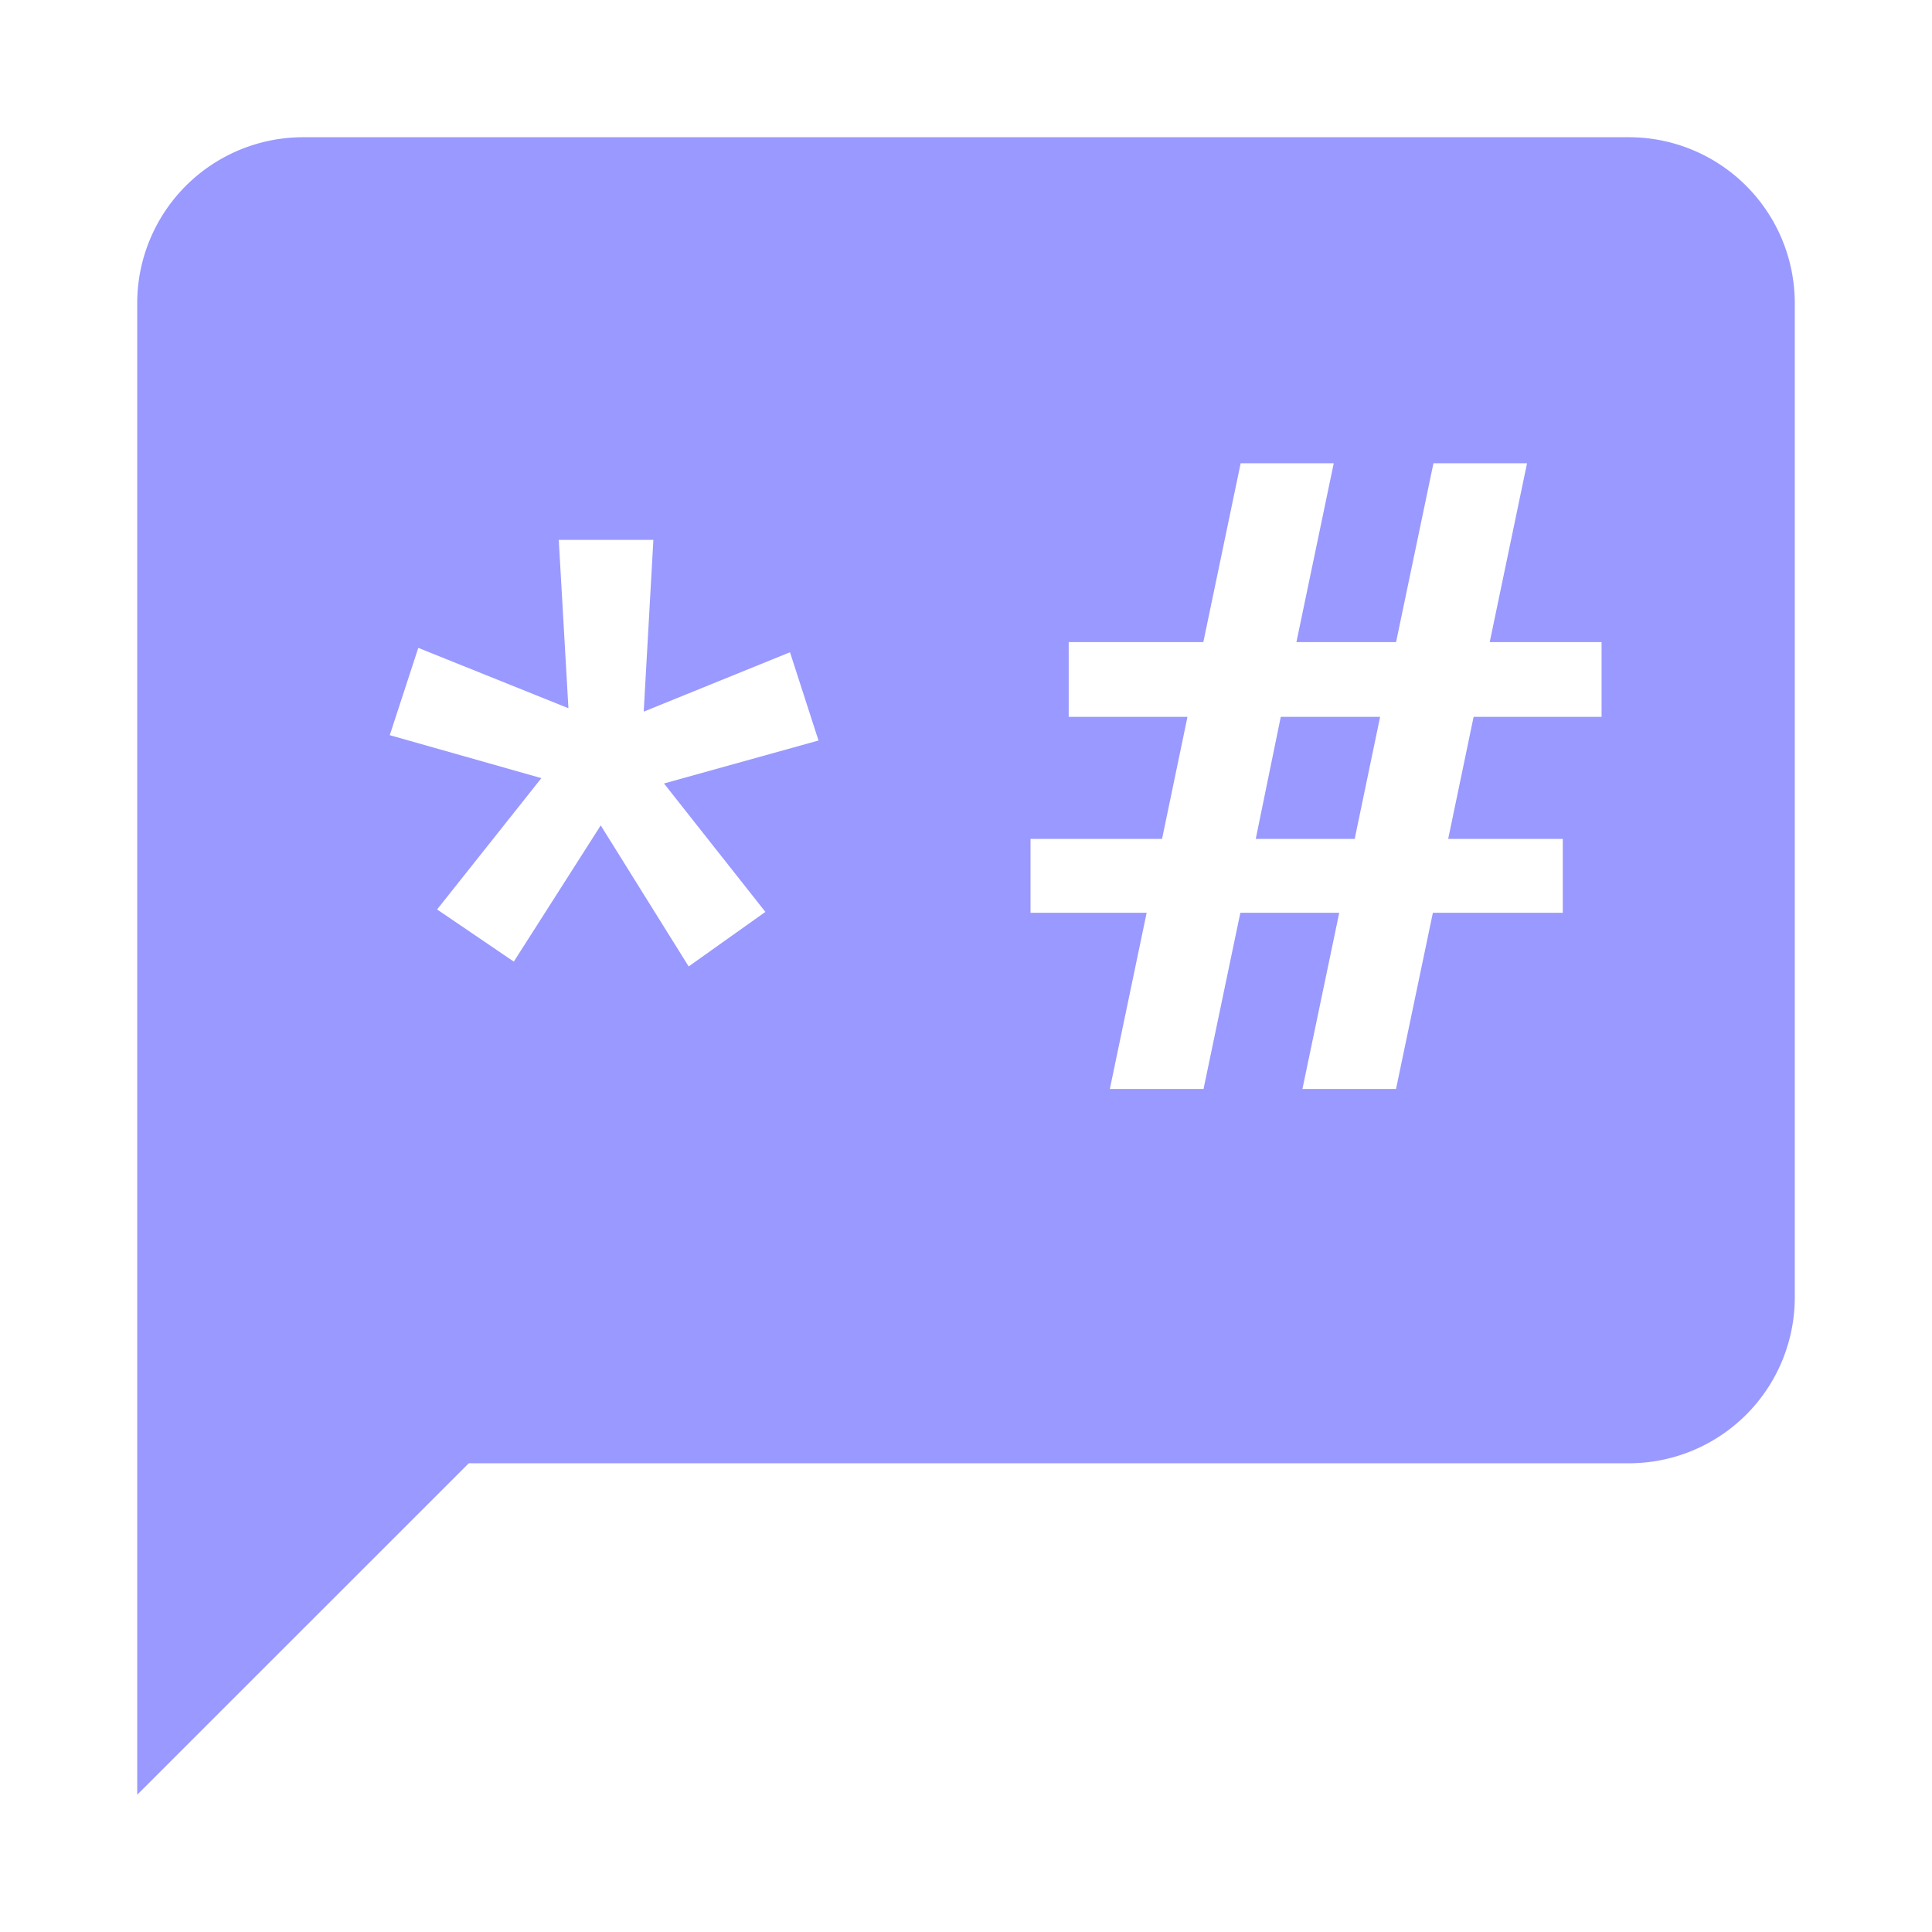 <svg id="ic-telecom02" xmlns="http://www.w3.org/2000/svg" width="38" height="38" viewBox="0 0 38 38">
  <path id="Path_7506" data-name="Path 7506" d="M0,0H38V38H0Z" fill="none"/>
  <path id="Exclusion_76" data-name="Exclusion 76" d="M4345-1420.4v-29.34a3.265,3.265,0,0,1,3.261-3.261h26.081a3.264,3.264,0,0,1,3.26,3.261v19.56a3.264,3.264,0,0,1-3.26,3.261h-22.821L4345-1420.4Zm21.7-17.347h1.942l-.724,3.466h1.841l.725-3.466h2.555v-1.453h-2.254l.5-2.4h2.517v-1.471h-2.2l.734-3.517h-1.841l-.735,3.517H4367.8l.734-3.517h-1.831l-.734,3.517h-2.648v1.471h2.336l-.5,2.4h-2.587v1.453h2.284l-.724,3.466h1.843l.724-3.465Zm-12.582-1.716h0l1.728,2.772,1.509-1.073-1.994-2.526,3.039-.845-.561-1.736-2.877,1.168.19-3.378h-1.861l.19,3.311-2.953-1.187-.561,1.717,2.982.845-2.051,2.583,1.509,1.026,1.708-2.677Zm14.826.263H4367l.492-2.4h1.954l-.5,2.4Z" transform="translate(-4342.301 1455.7)" fill="#99f"/>
</svg>
